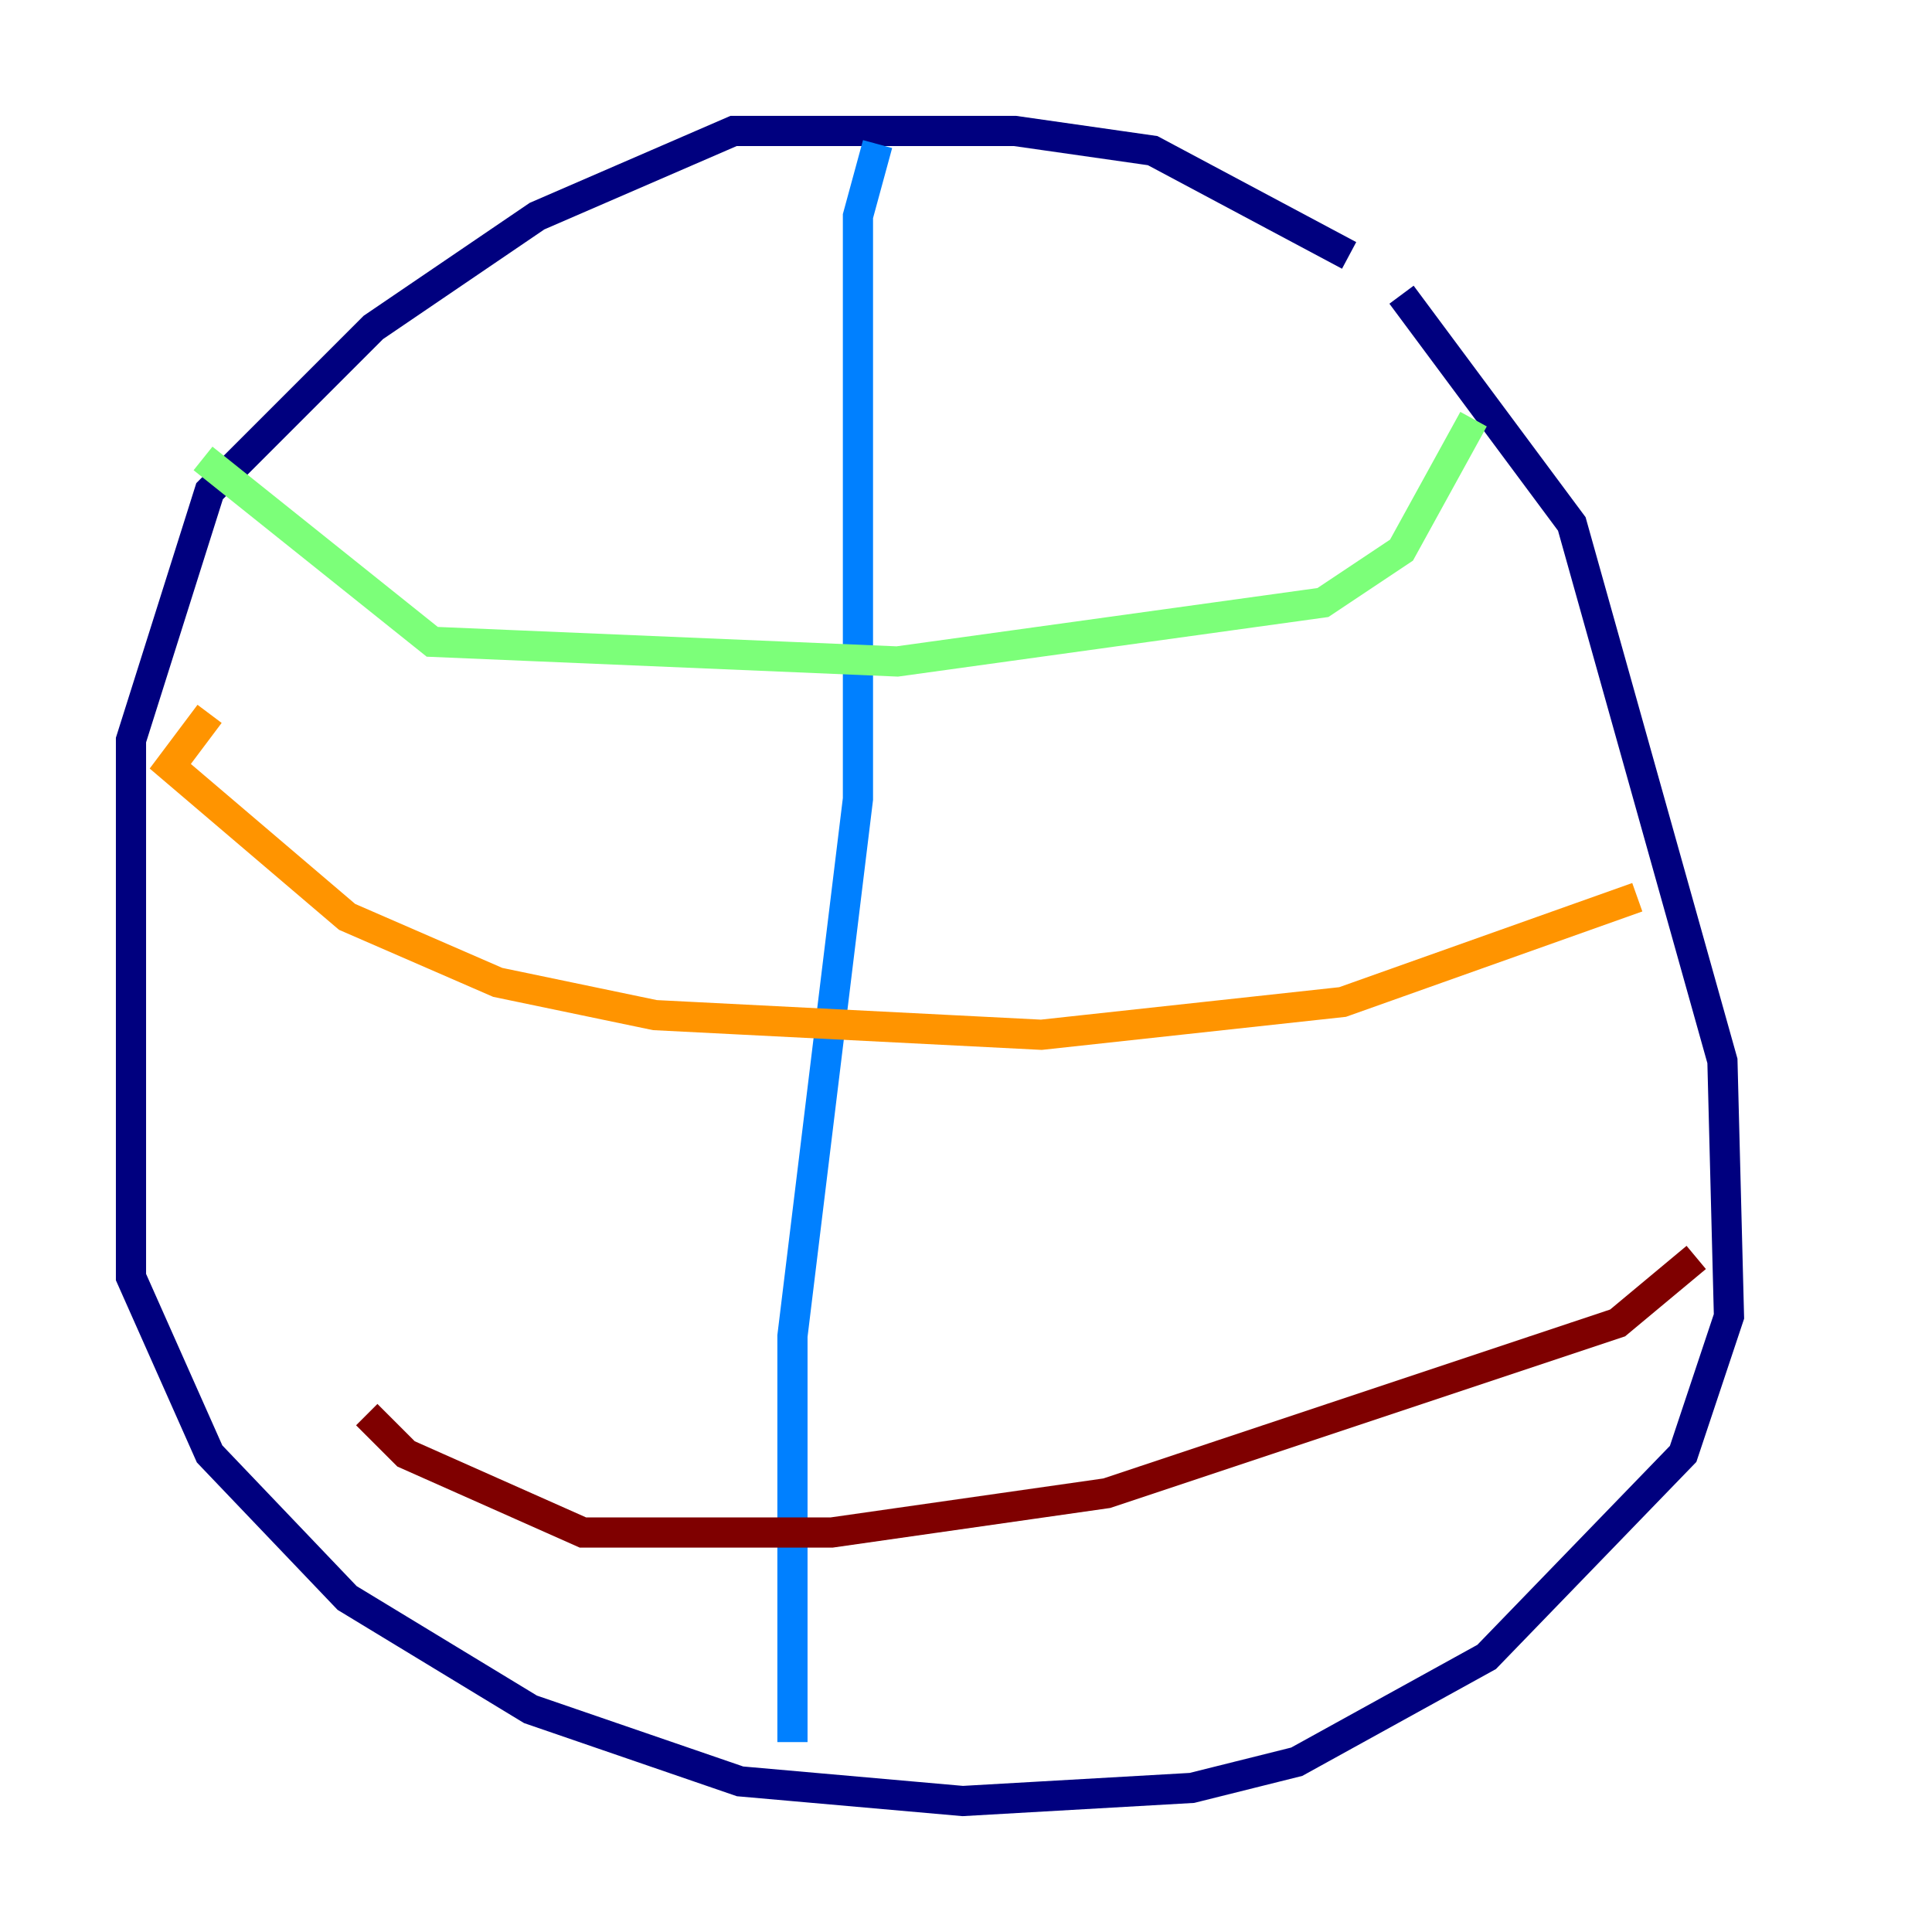 <?xml version="1.0" encoding="utf-8" ?>
<svg baseProfile="tiny" height="128" version="1.2" viewBox="0,0,128,128" width="128" xmlns="http://www.w3.org/2000/svg" xmlns:ev="http://www.w3.org/2001/xml-events" xmlns:xlink="http://www.w3.org/1999/xlink"><defs /><polyline fill="none" points="89.383,16.922 76.366,9.98 67.254,8.678 48.597,8.678 35.58,14.319 24.732,21.695 13.885,32.542 8.678,49.031 8.678,84.61 13.885,96.325 22.997,105.871 35.146,113.248 49.031,118.02 63.783,119.322 78.969,118.454 85.912,116.719 98.495,109.776 111.512,96.325 114.549,87.214 114.115,70.291 104.136,34.712 92.854,19.525" stroke="#00007f" stroke-width="2" /><polyline fill="none" points="58.142,9.546 56.841,14.319 56.841,52.936 52.502,88.515 52.502,115.417" stroke="#0080ff" stroke-width="2" /><polyline fill="none" points="97.627,27.77 92.854,36.447 87.647,39.919 59.444,43.824 28.637,42.522 13.451,30.373" stroke="#7cff79" stroke-width="2" /><polyline fill="none" points="13.885,47.295 11.281,50.766 22.997,60.746 32.976,65.085 43.39,67.254 68.99,68.556 88.949,66.386 108.475,59.444" stroke="#ff9400" stroke-width="2" /><polyline fill="none" points="112.38,83.308 107.173,87.647 73.329,98.929 55.105,101.532 38.617,101.532 26.902,96.325 24.298,93.722" stroke="#7f0000" stroke-width="2" /></svg>